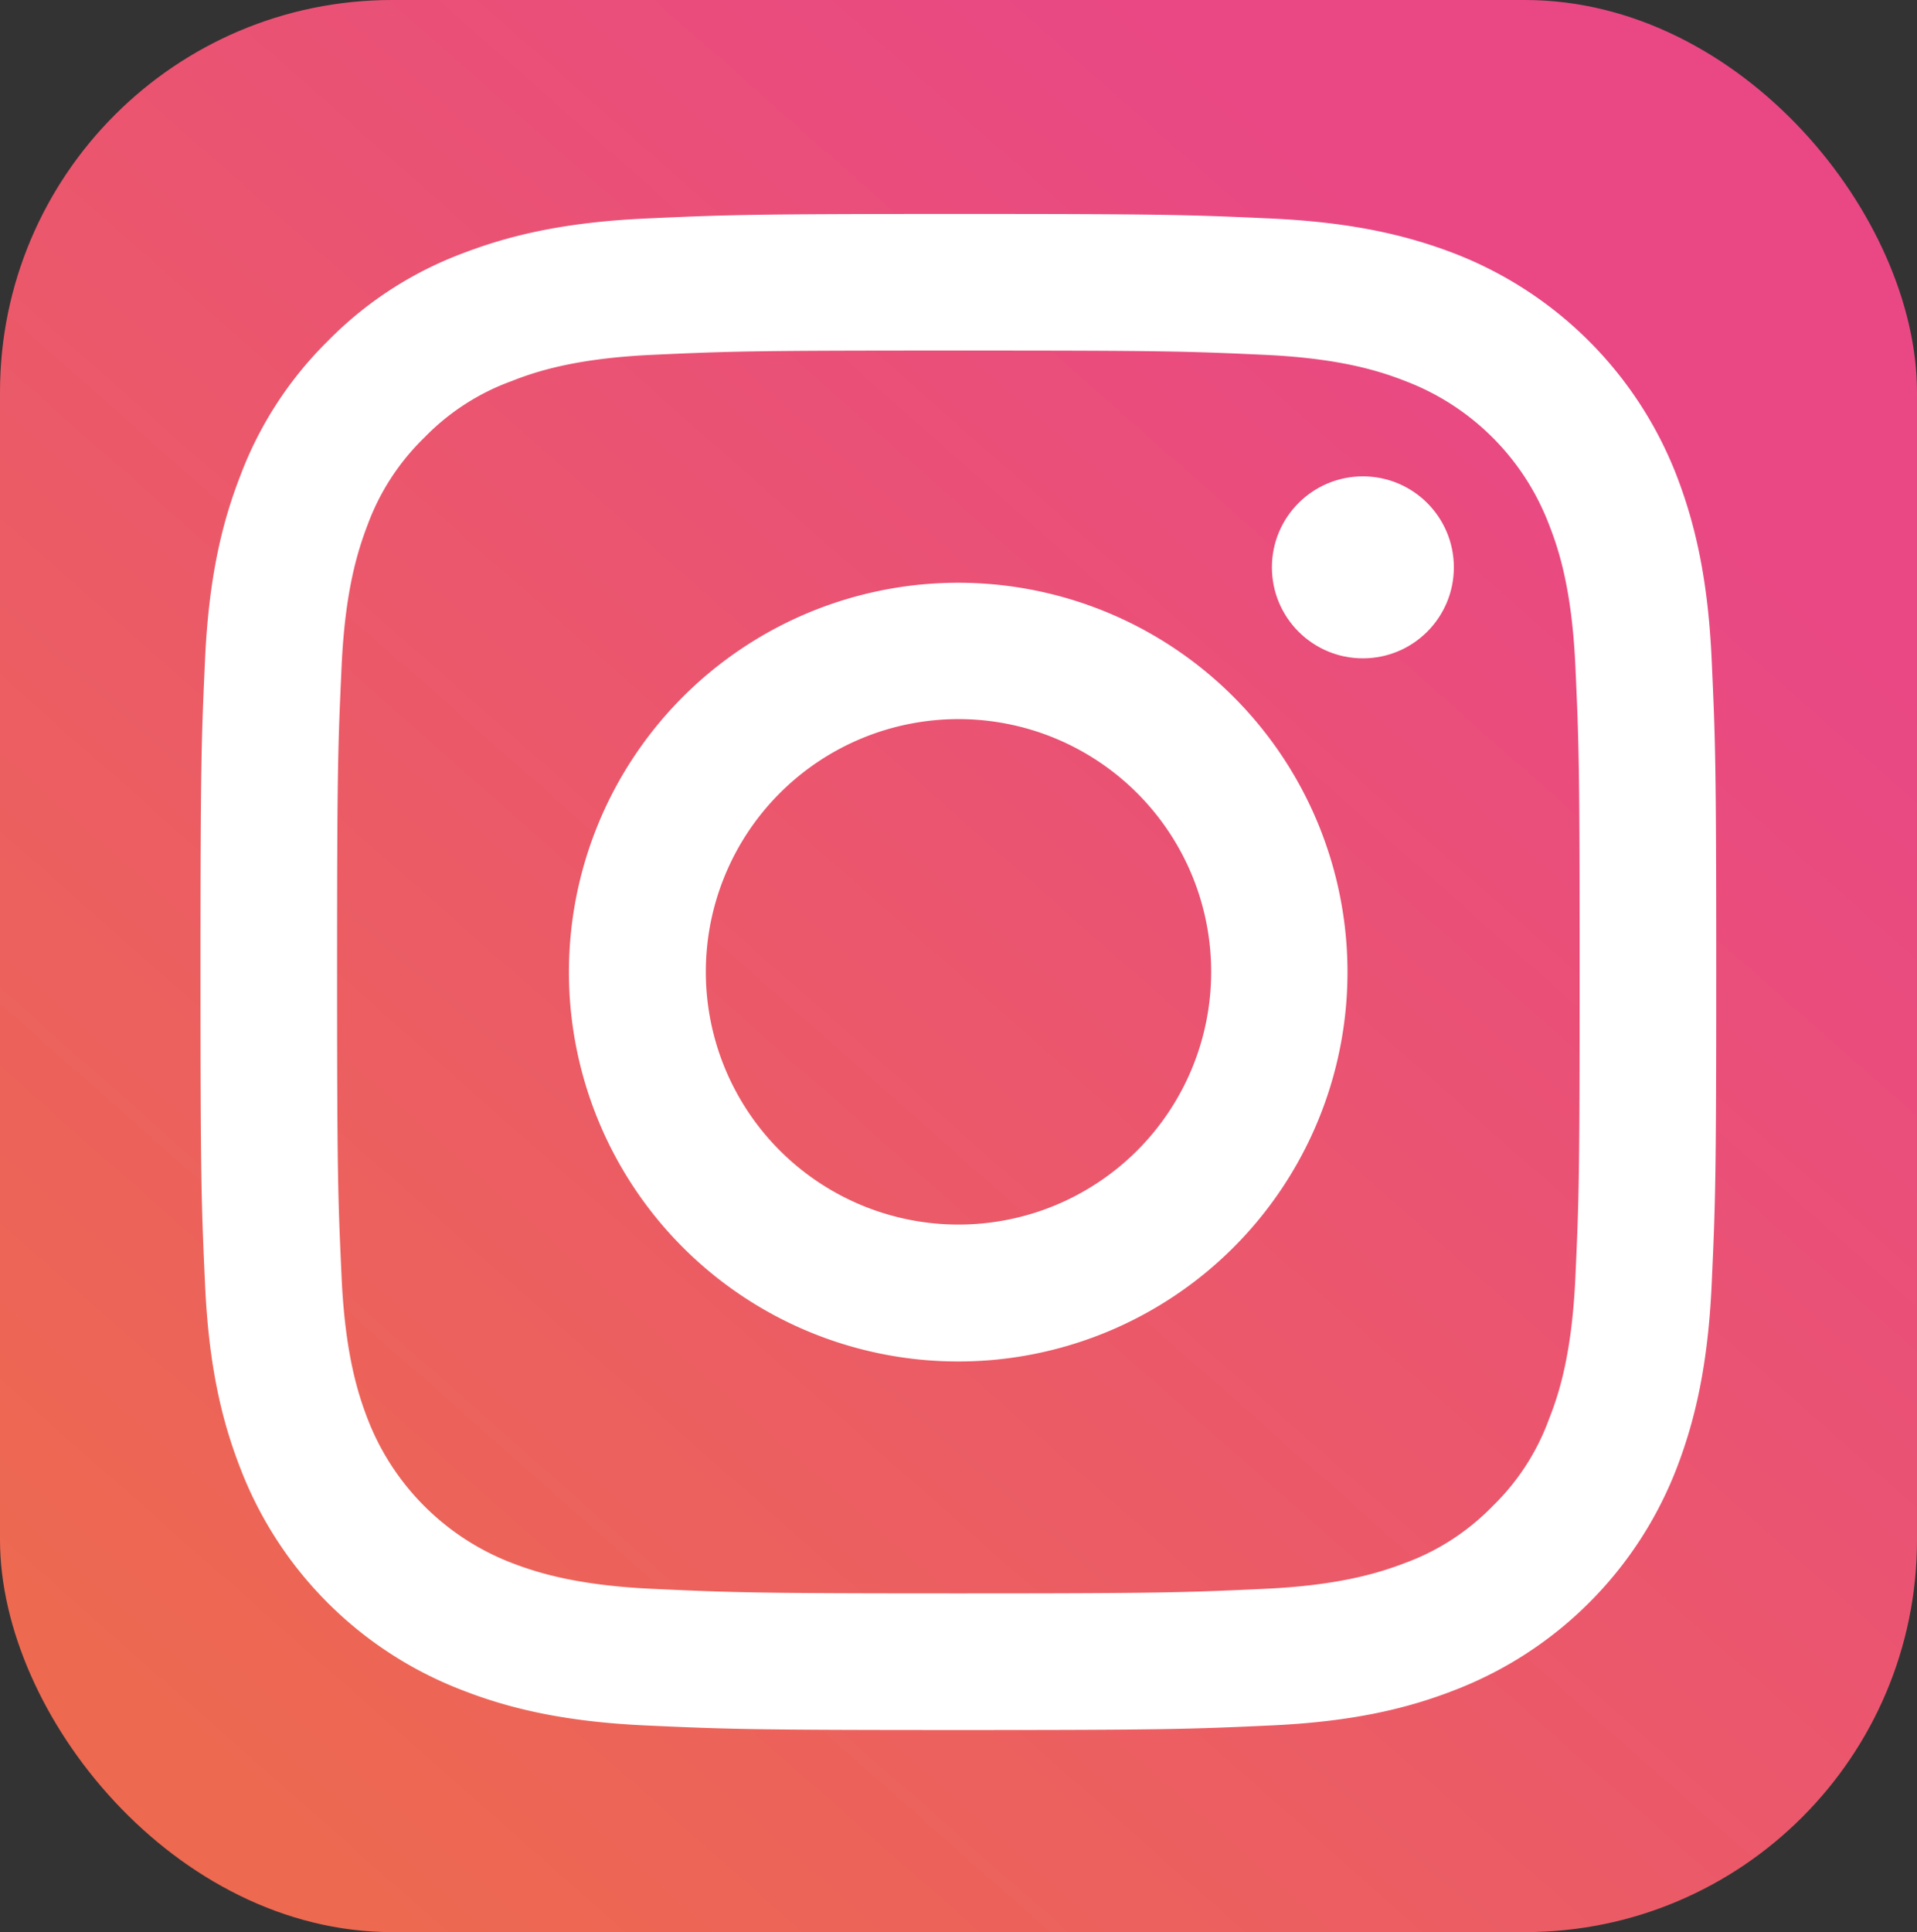 <svg id="Logo" xmlns="http://www.w3.org/2000/svg" xmlns:xlink="http://www.w3.org/1999/xlink" viewBox="0 0 672.2 677.3"><rect x="0" y="0" width="672.2" height="677.3" fill="#333333" stroke="none"/><defs><linearGradient id="linear-gradient" x1="82.72" y1="625.29" x2="532.26" y2="116.75" gradientUnits="userSpaceOnUse"><stop offset="0" stop-color="#ed6950"/><stop offset="1" stop-color="#e94884"/></linearGradient></defs><rect width="672.2" height="677.35" rx="137.5" style="fill:url(#linear-gradient)"/><path d="M336.1,122.9c70.9,0,79.3.2,107.4,1.5,25.9,1.2,39.9,5.5,49.3,9.2A87,87,0,0,1,543.2,184c3.7,9.4,8,23.4,9.2,49.3,1.3,28.1,1.5,36.5,1.5,107.4s-.2,79.4-1.5,107.4c-1.2,25.9-5.5,40-9.2,49.3A81.3,81.3,0,0,1,523.4,528a82.3,82.3,0,0,1-30.6,19.9c-9.4,3.6-23.4,7.9-49.3,9.1-28.1,1.3-36.5,1.6-107.4,1.6s-79.4-.3-107.4-1.6c-25.9-1.2-40-5.5-49.3-9.1a88,88,0,0,1-50.5-50.5c-3.6-9.3-7.9-23.4-9.1-49.3-1.3-28-1.6-36.4-1.6-107.4s.3-79.3,1.6-107.4c1.2-25.9,5.5-39.9,9.1-49.3a82.3,82.3,0,0,1,19.9-30.6,81.3,81.3,0,0,1,30.6-19.8c9.3-3.7,23.4-8,49.3-9.2,28-1.3,36.4-1.5,107.4-1.5m0-47.9c-72.2,0-81.2.3-109.6,1.6S178.9,82.4,162,88.9a130.3,130.3,0,0,0-47.1,30.7,131.3,131.3,0,0,0-30.6,47.1c-6.6,16.9-11.1,36.2-12.4,64.5s-1.6,37.4-1.6,109.5.3,81.2,1.6,109.6,5.8,47.6,12.4,64.5A135.2,135.2,0,0,0,162,592.5c16.9,6.6,36.2,11.1,64.5,12.4s37.4,1.6,109.6,1.6,81.2-.3,109.5-1.6,47.6-5.8,64.5-12.4a135.7,135.7,0,0,0,77.8-77.7c6.5-16.9,11-36.2,12.3-64.5s1.6-37.4,1.6-109.6-.3-81.2-1.6-109.5-5.8-47.6-12.3-64.5a136.3,136.3,0,0,0-77.8-77.8c-16.9-6.5-36.2-11-64.5-12.3S408.2,75,336.1,75Z" style="fill:#fff"/><path d="M336.1,204.3A136.5,136.5,0,1,0,472.5,340.7,136.5,136.5,0,0,0,336.1,204.3Zm0,225a88.6,88.6,0,1,1,88.6-88.6A88.6,88.6,0,0,1,336.1,429.3Z" style="fill:#fff"/><circle cx="477.9" cy="198.9" r="31.9" style="fill:#fff"/></svg>